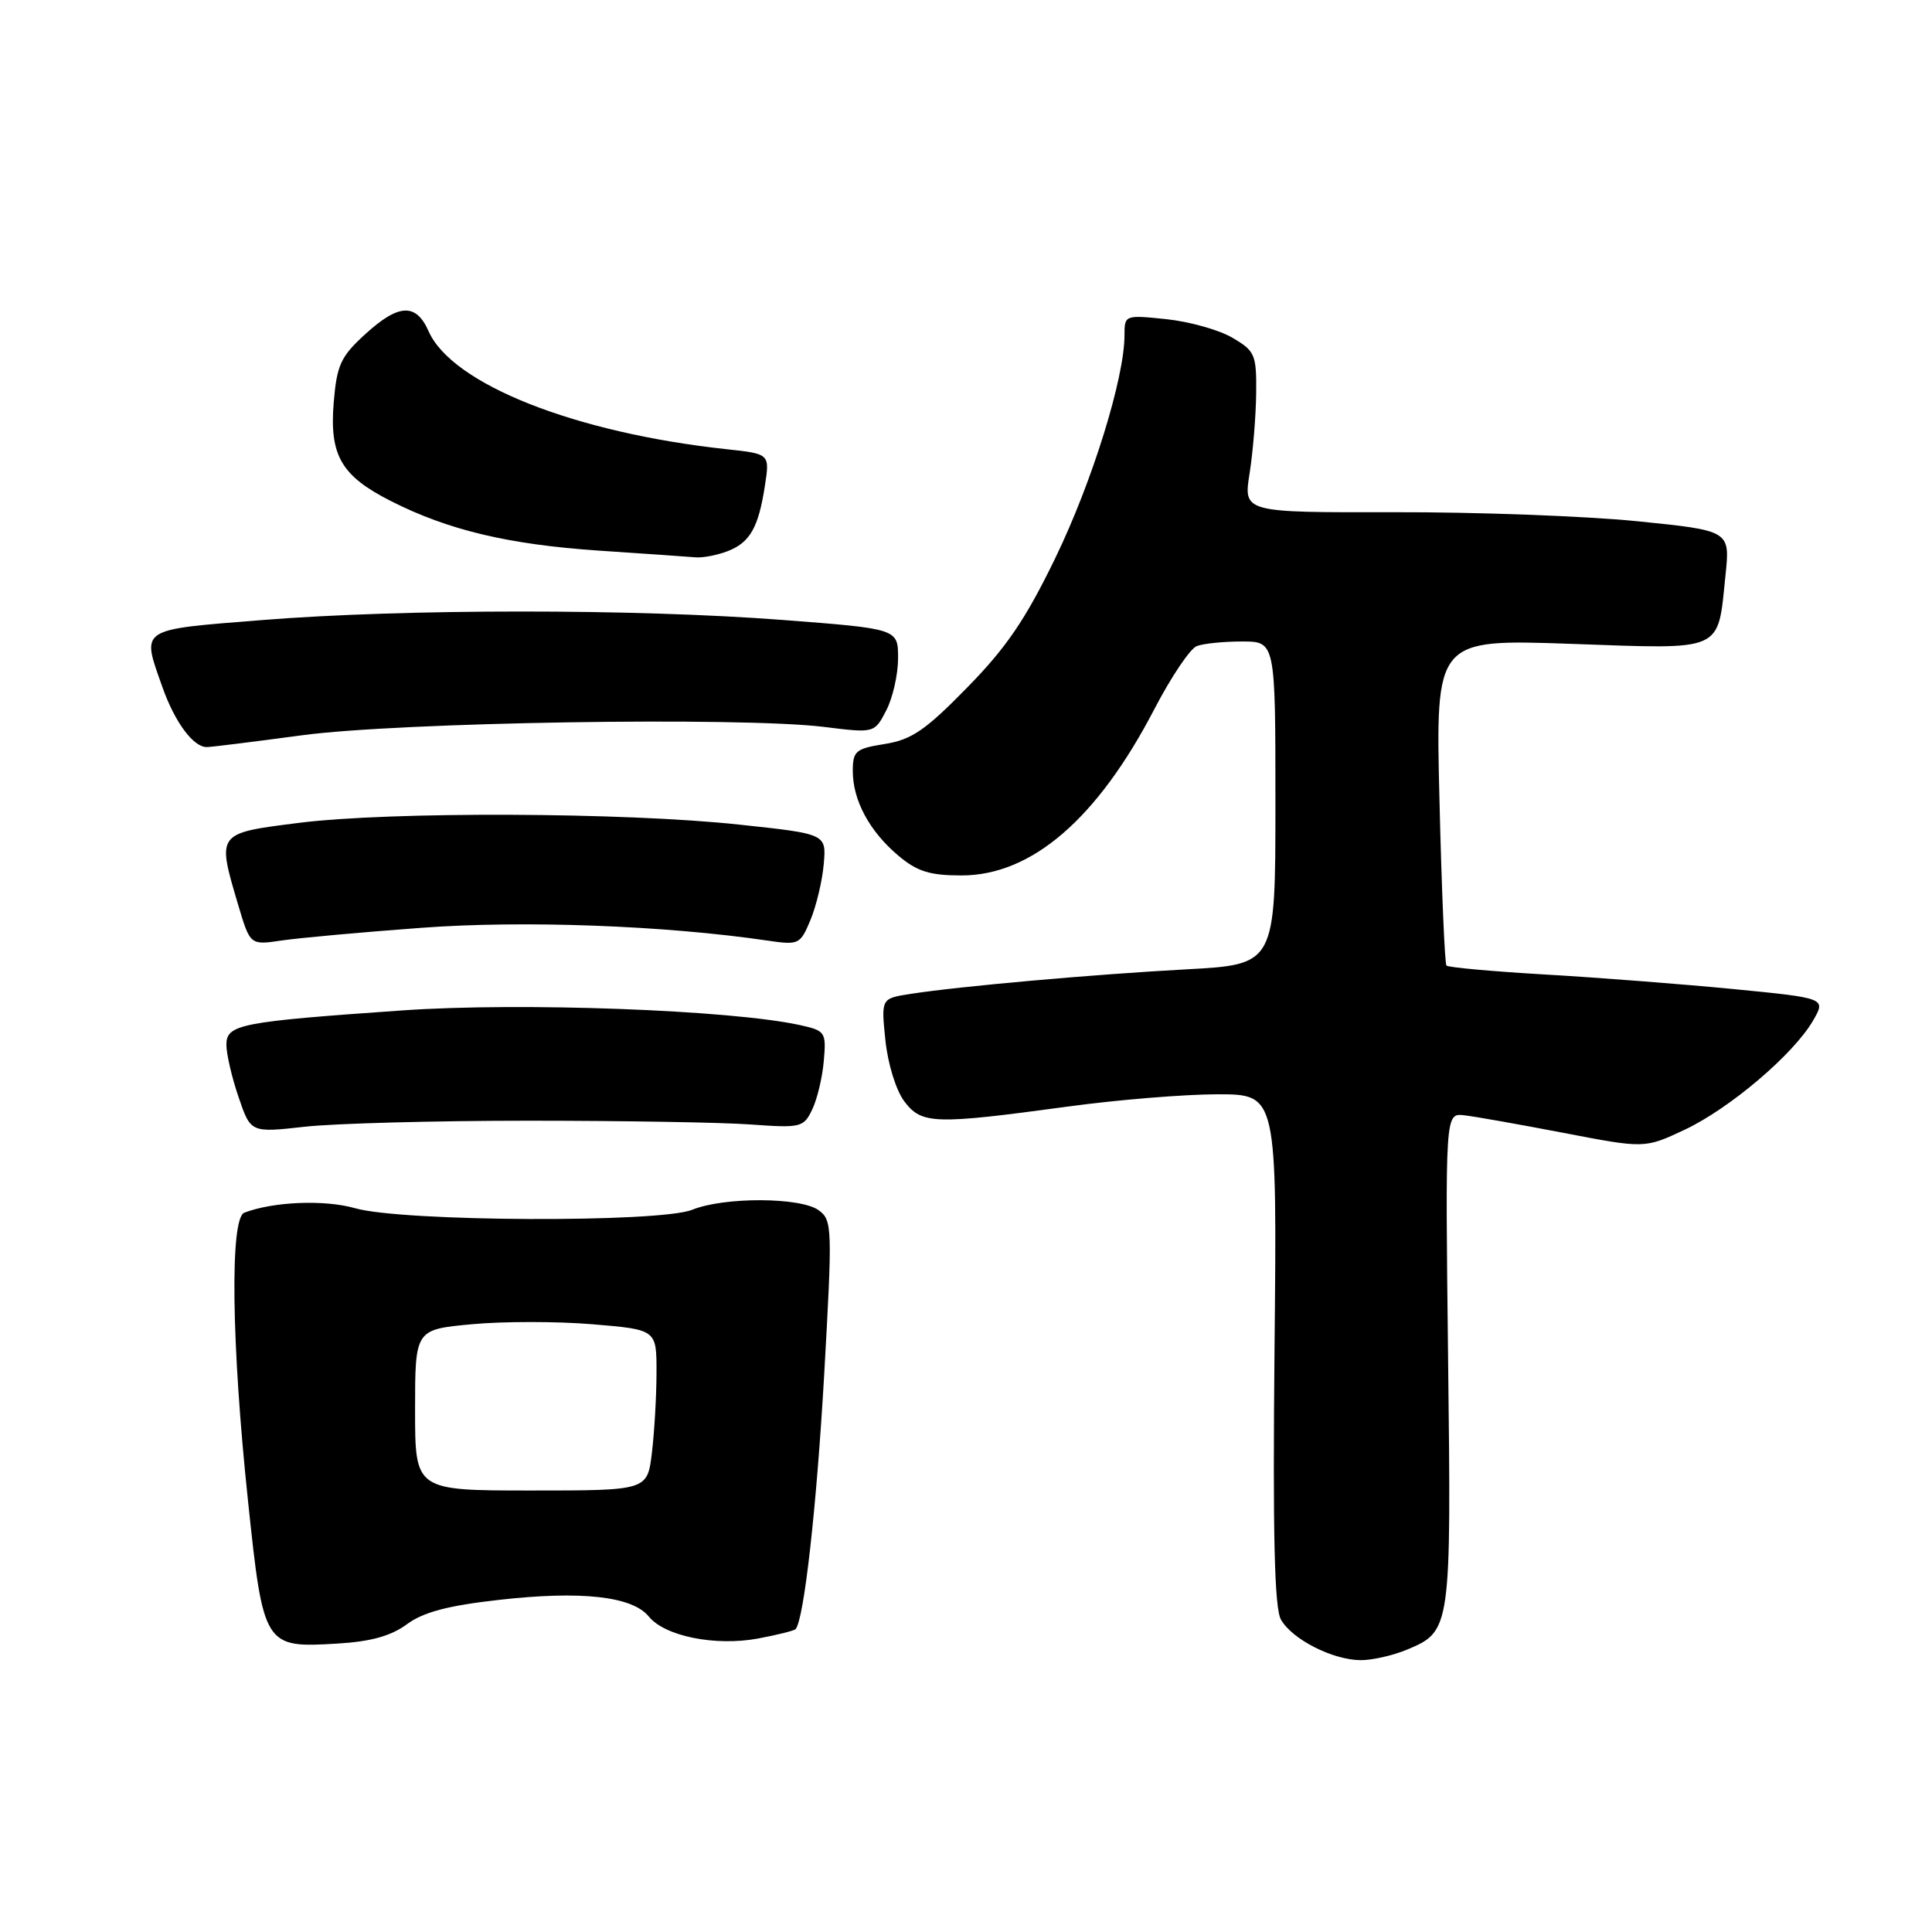 <?xml version="1.0" encoding="UTF-8" standalone="no"?>
<!DOCTYPE svg PUBLIC "-//W3C//DTD SVG 1.1//EN" "http://www.w3.org/Graphics/SVG/1.1/DTD/svg11.dtd" >
<svg xmlns="http://www.w3.org/2000/svg" xmlns:xlink="http://www.w3.org/1999/xlink" version="1.1" viewBox="0 0 256 256">
 <g >
 <path fill="currentColor"
d=" M 186.45 218.58 C 192.26 216.16 192.31 215.84 191.88 180.06 C 191.50 147.50 191.50 147.50 194.00 147.78 C 195.38 147.93 201.32 148.99 207.22 150.12 C 217.93 152.18 217.93 152.18 223.22 149.70 C 229.19 146.89 237.64 139.71 240.23 135.25 C 241.96 132.26 241.96 132.26 229.73 131.06 C 223.00 130.41 211.77 129.53 204.78 129.13 C 197.78 128.72 191.88 128.19 191.66 127.94 C 191.44 127.70 191.02 117.87 190.74 106.10 C 190.21 84.69 190.21 84.69 208.09 85.31 C 228.66 86.03 227.56 86.52 228.64 76.20 C 229.25 70.31 229.25 70.31 216.88 69.06 C 210.07 68.38 195.56 67.84 184.63 67.87 C 164.75 67.91 164.75 67.91 165.58 62.71 C 166.03 59.84 166.42 55.05 166.45 52.06 C 166.50 46.98 166.29 46.50 163.29 44.75 C 161.53 43.71 157.59 42.61 154.54 42.29 C 149.04 41.72 149.00 41.74 149.00 44.44 C 149.00 50.08 144.72 63.86 139.85 73.91 C 135.90 82.06 133.36 85.80 128.15 91.11 C 122.63 96.76 120.78 98.02 117.25 98.58 C 113.37 99.20 113.00 99.51 113.00 102.18 C 113.00 106.05 115.22 110.17 119.04 113.38 C 121.53 115.48 123.20 116.00 127.41 116.00 C 136.70 116.00 145.39 108.51 152.95 93.98 C 155.17 89.71 157.70 85.94 158.58 85.61 C 159.45 85.27 162.15 85.00 164.58 85.00 C 169.00 85.00 169.00 85.00 169.00 106.40 C 169.00 127.80 169.00 127.80 157.25 128.44 C 144.90 129.11 127.18 130.68 120.63 131.70 C 116.75 132.30 116.75 132.30 117.32 137.84 C 117.65 141.00 118.73 144.48 119.83 145.94 C 122.13 148.98 123.78 149.03 141.46 146.63 C 148.04 145.73 156.97 145.00 161.32 145.00 C 169.22 145.00 169.22 145.00 168.88 178.75 C 168.64 203.39 168.87 213.07 169.73 214.60 C 171.20 217.21 176.57 219.95 180.28 219.98 C 181.81 219.99 184.59 219.36 186.45 218.58 Z  M 53.92 215.22 C 56.08 213.62 59.35 212.75 66.13 211.99 C 76.99 210.76 83.78 211.51 85.96 214.19 C 88.08 216.82 94.80 218.16 100.46 217.11 C 103.01 216.63 105.24 216.07 105.42 215.87 C 106.54 214.60 108.21 199.66 109.21 182.12 C 110.31 162.63 110.28 161.68 108.49 160.37 C 106.10 158.62 95.97 158.58 91.72 160.30 C 87.40 162.04 53.31 161.89 47.07 160.10 C 43.03 158.94 36.22 159.21 32.37 160.69 C 30.45 161.43 30.66 178.04 32.86 198.86 C 34.90 218.22 35.00 218.37 44.73 217.78 C 49.14 217.52 51.82 216.77 53.92 215.22 Z  M 70.00 148.50 C 82.38 148.50 95.64 148.72 99.47 149.00 C 106.14 149.48 106.49 149.39 107.63 147.00 C 108.29 145.62 108.98 142.72 109.16 140.55 C 109.49 136.76 109.36 136.57 106.00 135.83 C 96.86 133.82 69.01 132.79 53.39 133.88 C 31.76 135.39 30.00 135.73 30.00 138.45 C 30.00 139.66 30.72 142.77 31.61 145.37 C 33.22 150.10 33.22 150.10 40.36 149.30 C 44.29 148.86 57.62 148.50 70.00 148.50 Z  M 55.84 122.94 C 69.35 121.93 88.11 122.63 101.75 124.64 C 105.85 125.24 106.04 125.15 107.40 121.88 C 108.17 120.02 108.96 116.70 109.15 114.50 C 109.50 110.50 109.50 110.50 98.00 109.27 C 82.85 107.63 51.75 107.51 39.64 109.03 C 28.64 110.42 28.72 110.31 31.57 119.94 C 33.15 125.24 33.15 125.24 37.32 124.62 C 39.62 124.28 47.95 123.52 55.84 122.94 Z  M 40.00 97.43 C 52.89 95.69 98.13 94.96 109.19 96.32 C 115.87 97.15 115.87 97.15 117.44 94.12 C 118.30 92.46 119.00 89.35 119.00 87.21 C 119.00 83.32 119.00 83.32 103.75 82.15 C 84.14 80.65 53.52 80.66 34.75 82.16 C 18.24 83.48 18.73 83.15 21.53 91.07 C 23.16 95.69 25.62 99.01 27.40 98.99 C 28.01 98.99 33.67 98.28 40.00 97.43 Z  M 96.37 73.05 C 99.37 71.91 100.51 69.91 101.36 64.32 C 102.00 60.14 102.00 60.14 96.25 59.52 C 76.14 57.34 59.89 50.90 56.79 43.89 C 55.12 40.11 52.81 40.23 48.33 44.34 C 45.15 47.25 44.63 48.38 44.22 53.32 C 43.64 60.35 45.21 63.06 51.81 66.40 C 59.40 70.25 67.39 72.15 79.36 72.96 C 85.49 73.37 91.26 73.77 92.18 73.85 C 93.11 73.93 95.00 73.57 96.37 73.05 Z  M 55.00 186.84 C 55.00 176.17 55.00 176.17 62.50 175.47 C 66.63 175.08 73.83 175.08 78.50 175.47 C 87.00 176.18 87.00 176.18 86.99 181.84 C 86.99 184.95 86.71 189.75 86.38 192.50 C 85.78 197.50 85.78 197.50 70.39 197.50 C 55.00 197.50 55.00 197.50 55.00 186.84 Z "/>
</g>
</svg>